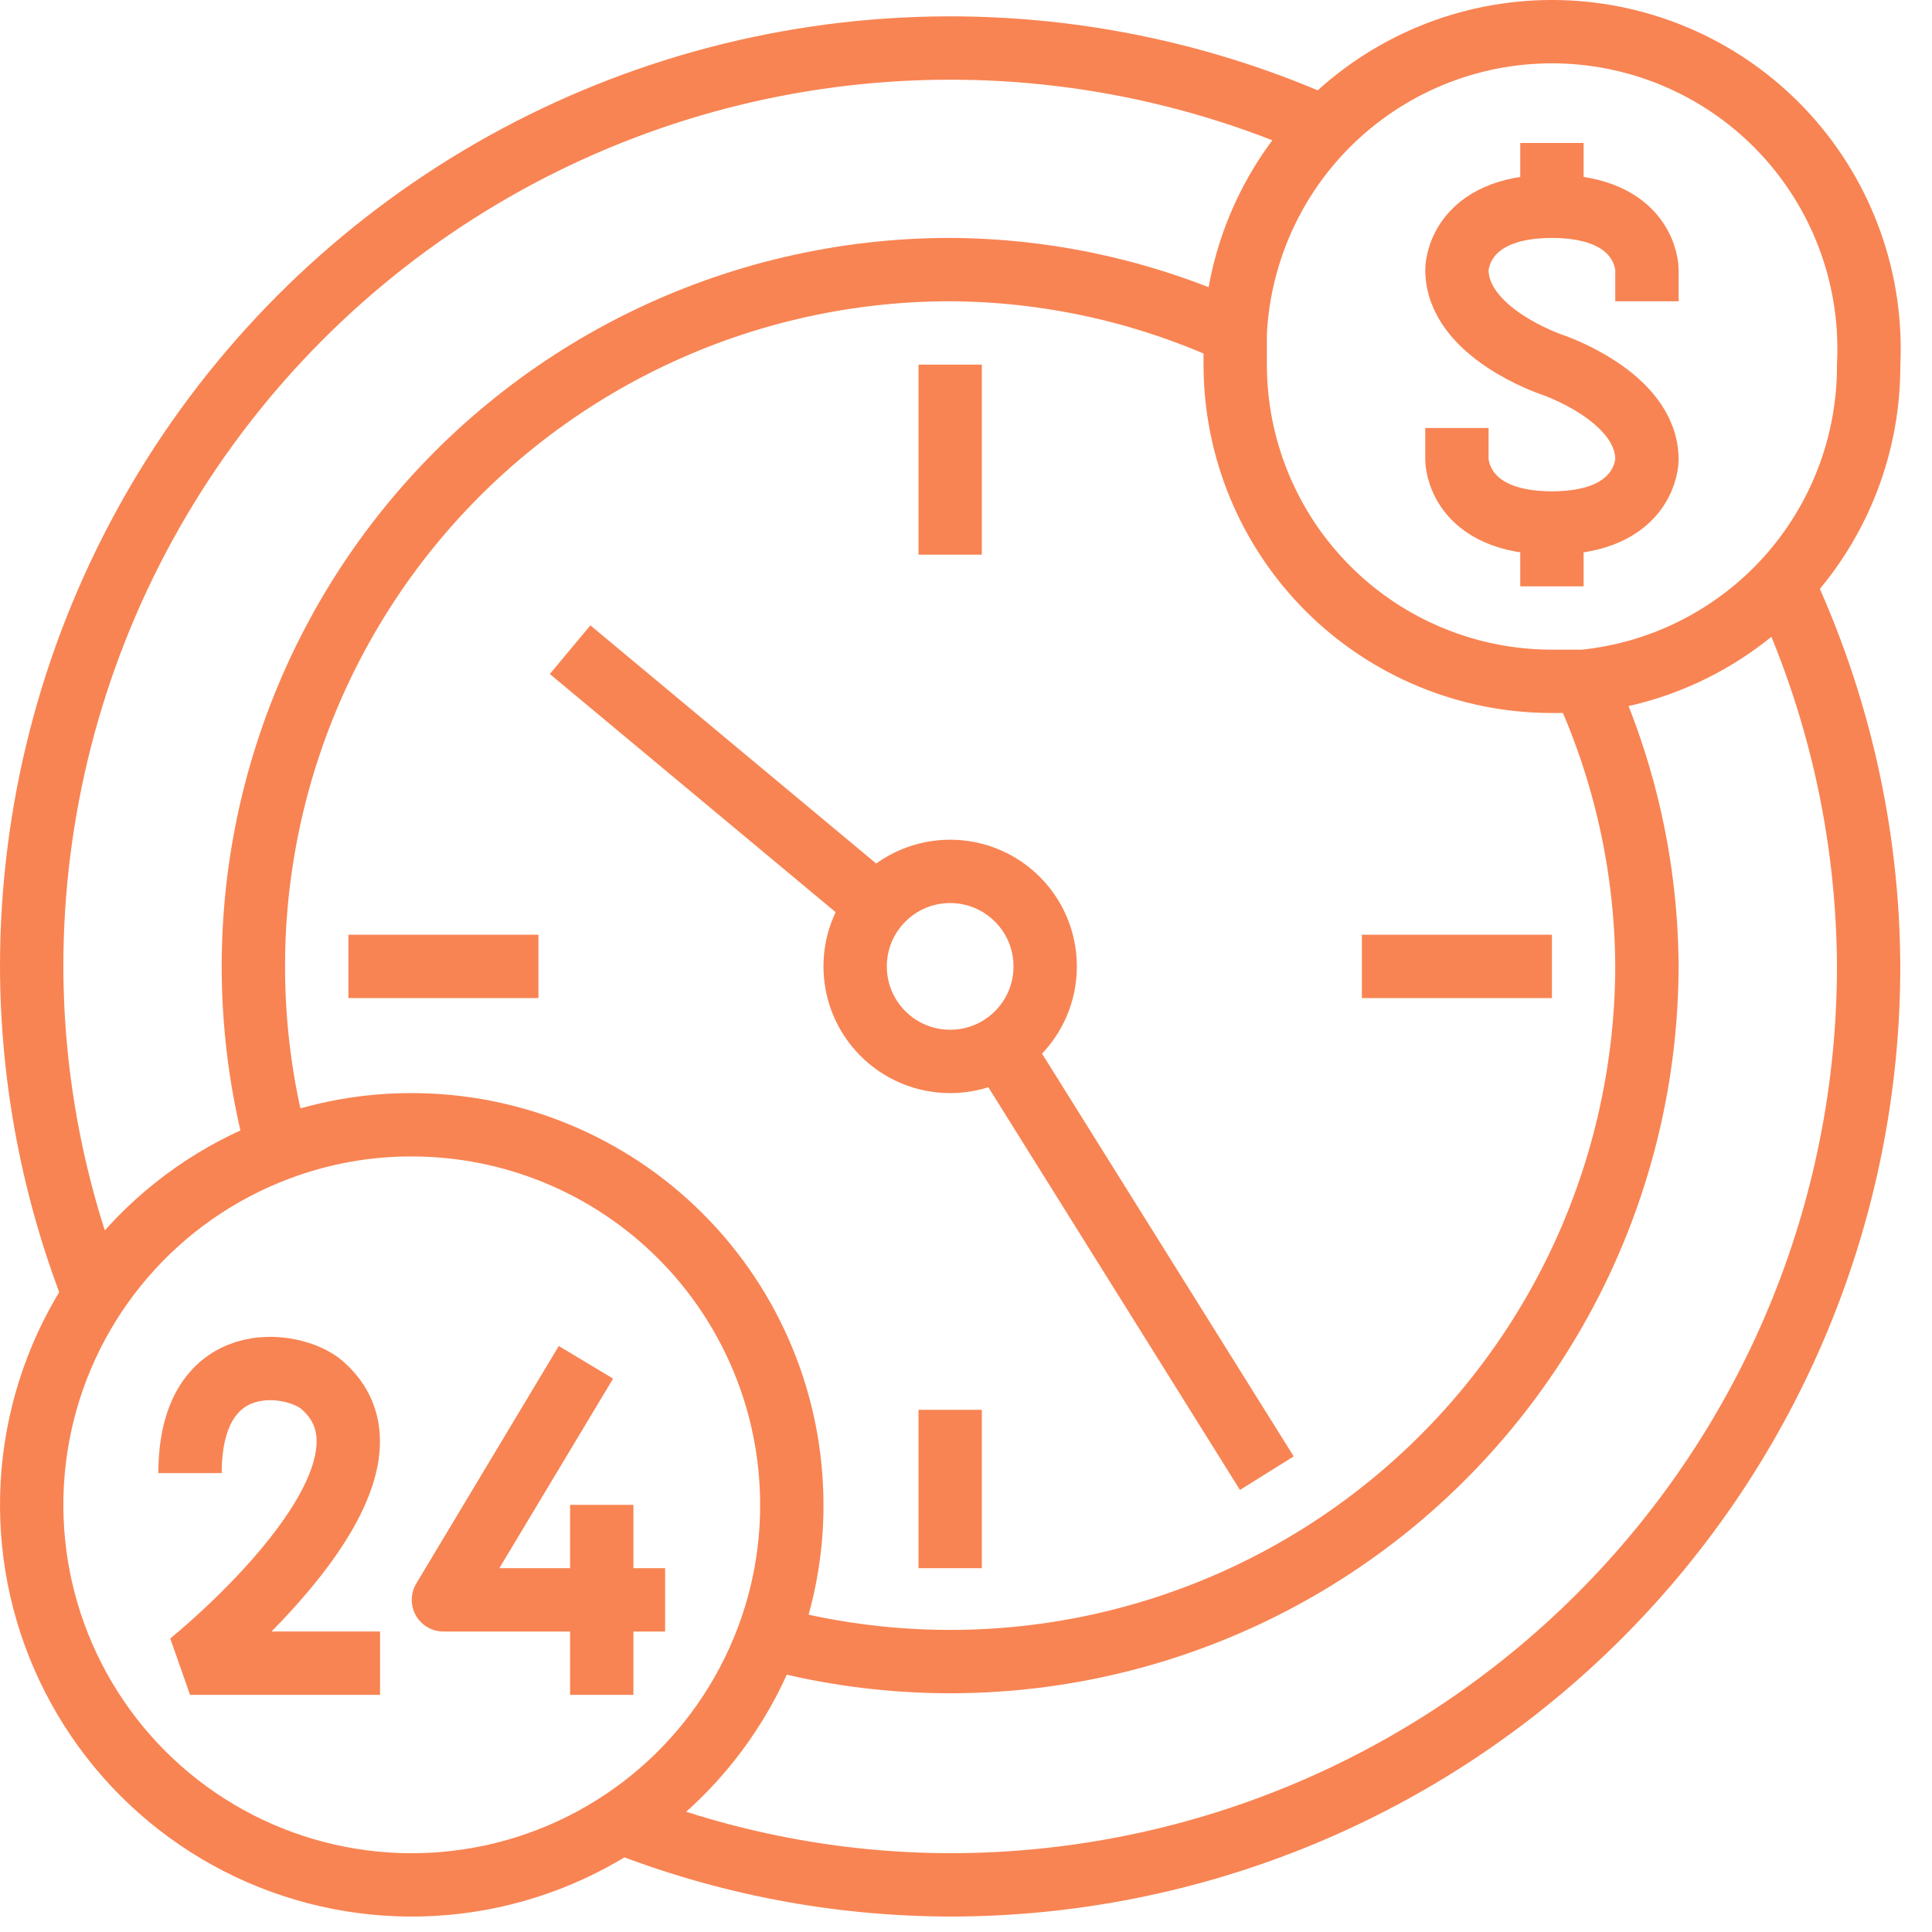 <svg width="61" height="61" viewBox="0 0 61 61" version="1.1" xmlns="http://www.w3.org/2000/svg" xmlns:xlink="http://www.w3.org/1999/xlink">
<g id="Canvas" fill="none">
<g id="&#208;&#159;&#209;&#128;&#208;&#190;&#208;&#180;&#208;&#176;&#208;&#182;&#208;&#184;">
<g id="&#208;&#156;&#208;&#190;&#208;&#189;&#209;&#130;&#208;&#176;&#208;&#182;&#208;&#189;&#208;&#176;&#209;&#143; &#208;&#190;&#208;&#177;&#208;&#187;&#208;&#176;&#209;&#129;&#209;&#130;&#209;&#140; 3 &#208;&#186;&#208;&#190;&#208;&#191;&#208;&#184;&#209;&#143; 10">
<g id="Vector">
<path d="M -5.34058e-07 39.14C 3.324 40.455 6.865 41.133 10.44 41.14C 18.131 41.14 25.508 38.085 30.946 32.646C 36.385 27.207 39.44 19.831 39.44 12.14C 39.424 7.942 38.488 3.798 36.7 6.10352e-07M 4.67 33.32C 7.929 34.206 11.348 34.329 14.662 33.681C 17.976 33.033 21.097 31.631 23.782 29.583C 26.467 27.535 28.645 24.896 30.146 21.872C 31.647 18.847 32.432 15.517 32.44 12.14C 32.425 9.031 31.743 5.962 30.44 3.14" stroke-width="2" stroke-miterlimit="10" transform="translate(19.559 18.372)" stroke="#F88453"/>
</g>
<g id="Vector_2">
<path d="M 41.19 2.686C 36.771 0.639 31.909 -0.262 27.05 0.066C 22.191 0.393 17.493 1.939 13.389 4.56C 9.285 7.182 5.907 10.794 3.567 15.065C 1.227 19.336 0.001 24.127 0 28.996C 0.007 32.571 0.685 36.112 2 39.436M 38 8.996C 35.178 7.693 32.109 7.011 29 6.996C 25.619 6.996 22.283 7.776 19.252 9.274C 16.221 10.772 13.576 12.949 11.522 15.635C 9.469 18.321 8.062 21.444 7.411 24.762C 6.76 28.08 6.883 31.504 7.77 34.766" stroke-width="2" stroke-miterlimit="10" transform="translate(1 1.516)" stroke="#F88453"/>
</g>
<g id="Vector_3">
<path d="M 9.78 8.15L 0 0" stroke-width="2" stroke-miterlimit="10" transform="translate(18 20.513)" stroke="#F88453"/>
</g>
<g id="Vector_4">
<path d="M 24 12C 24.003 13.445 23.742 14.879 23.23 16.23C 22.522 18.108 21.355 19.778 19.836 21.088C 18.317 22.398 16.493 23.306 14.532 23.73C 12.57 24.153 10.534 24.078 8.61 23.511C 6.685 22.944 4.933 21.904 3.515 20.485C 2.096 19.066 1.056 17.314 0.489 15.39C -0.078 13.465 -0.153 11.429 0.27 9.468C 0.693 7.507 1.602 5.683 2.912 4.164C 4.222 2.644 5.892 1.477 7.77 0.77C 9.121 0.258 10.554 -0.003 12 3.30743e-05C 15.182 3.30743e-05 18.234 1.264 20.485 3.515C 22.735 5.765 24 8.817 24 12Z" stroke-width="2" stroke-miterlimit="10" transform="translate(1 35.513)" stroke="#F88453"/>
</g>
<g id="Vector_5">
<path d="M 20 10.512C 20.012 13 19.097 15.403 17.433 17.252C 15.769 19.101 13.475 20.264 11 20.512C 10.66 20.512 10.31 20.512 10 20.512C 7.348 20.512 4.804 19.459 2.929 17.584C 1.054 15.708 0 13.165 0 10.512C 0 10.152 0 9.802 0 9.512C 0.133 6.86 1.313 4.369 3.282 2.588C 4.258 1.706 5.397 1.024 6.635 0.582C 7.873 0.14 9.187 -0.053 10.5 0.012C 11.813 0.078 13.101 0.402 14.289 0.965C 15.477 1.528 16.543 2.32 17.425 3.295C 18.307 4.27 18.988 5.409 19.43 6.648C 19.872 7.886 20.066 9.199 20 10.512Z" stroke-width="2" stroke-miterlimit="10" transform="translate(39 1)" stroke="#F88453"/>
</g>
<g id="Vector_6">
<path d="M 8.51 13.62L 1.67847e-06 1.06812e-06" stroke-width="2" stroke-miterlimit="10" transform="translate(31.488 32.893)" stroke="#F88453"/>
</g>
<g id="Vector_7">
<path d="M 6 3C 6 4.657 4.657 6 3 6C 1.343 6 0 4.657 0 3C 0 1.343 1.343 0 3 0C 4.657 0 6 1.343 6 3Z" stroke-width="2" stroke-miterlimit="10" transform="translate(27 27.513)" stroke="#F88453"/>
</g>
<g id="Vector_8">
<path d="M 0 0L 0 6" stroke-width="2" stroke-miterlimit="10" transform="translate(30 11.513)" stroke="#F88453"/>
</g>
<g id="Vector_9">
<path d="M 6 0L 0 0" stroke-width="2" stroke-miterlimit="10" transform="translate(43 30.513)" stroke="#F88453"/>
</g>
<g id="Vector_10">
<path d="M 0 0L 6 0" stroke-width="2" stroke-miterlimit="10" transform="translate(11 30.513)" stroke="#F88453"/>
</g>
<g id="Vector_11">
<path d="M 0 5L 0 0" stroke-width="2" stroke-miterlimit="10" transform="translate(30 44.513)" stroke="#F88453"/>
</g>
<g id="Vector_12">
<path d="M 6 3L 6 2C 6 2 6 0 3 0C 0 0 0 2 0 2C 0 4 3 5 3 5C 3 5 6 6 6 8C 6 8 6 10 3 10C 0 10 0 8 0 8L 0 7" stroke-width="2" stroke-miterlimit="10" transform="translate(46 6.513)" stroke="#F88453"/>
</g>
<g id="Vector_13">
<path d="M 0 2L 0 0" stroke-width="2" stroke-miterlimit="10" transform="translate(49 16.513)" stroke="#F88453"/>
</g>
<g id="Vector_14">
<path d="M 0 0L 0 2" stroke-width="2" stroke-miterlimit="10" transform="translate(49 4.513)" stroke="#F88453"/>
</g>
<g id="Vector_15">
<path d="M 6 9.303L 0 9.303C 0 9.303 7.43 3.353 4.17 0.523C 3.26 -0.267 0 -0.697 0 3.303" stroke-width="2" stroke-linejoin="bevel" transform="translate(6 43.209)" stroke="#F88453"/>
</g>
<g id="Vector_16">
<path d="M 0 6L 0 0" stroke-width="2" stroke-linejoin="round" transform="translate(19 47.513)" stroke="#F88453"/>
</g>
<g id="Vector_17">
<path d="M 7 7.5L 0 7.5L 4.5 0" stroke-width="2" stroke-linejoin="round" transform="translate(14 43.013)" stroke="#F88453"/>
</g>
</g>
</g>
</g>
</svg>

